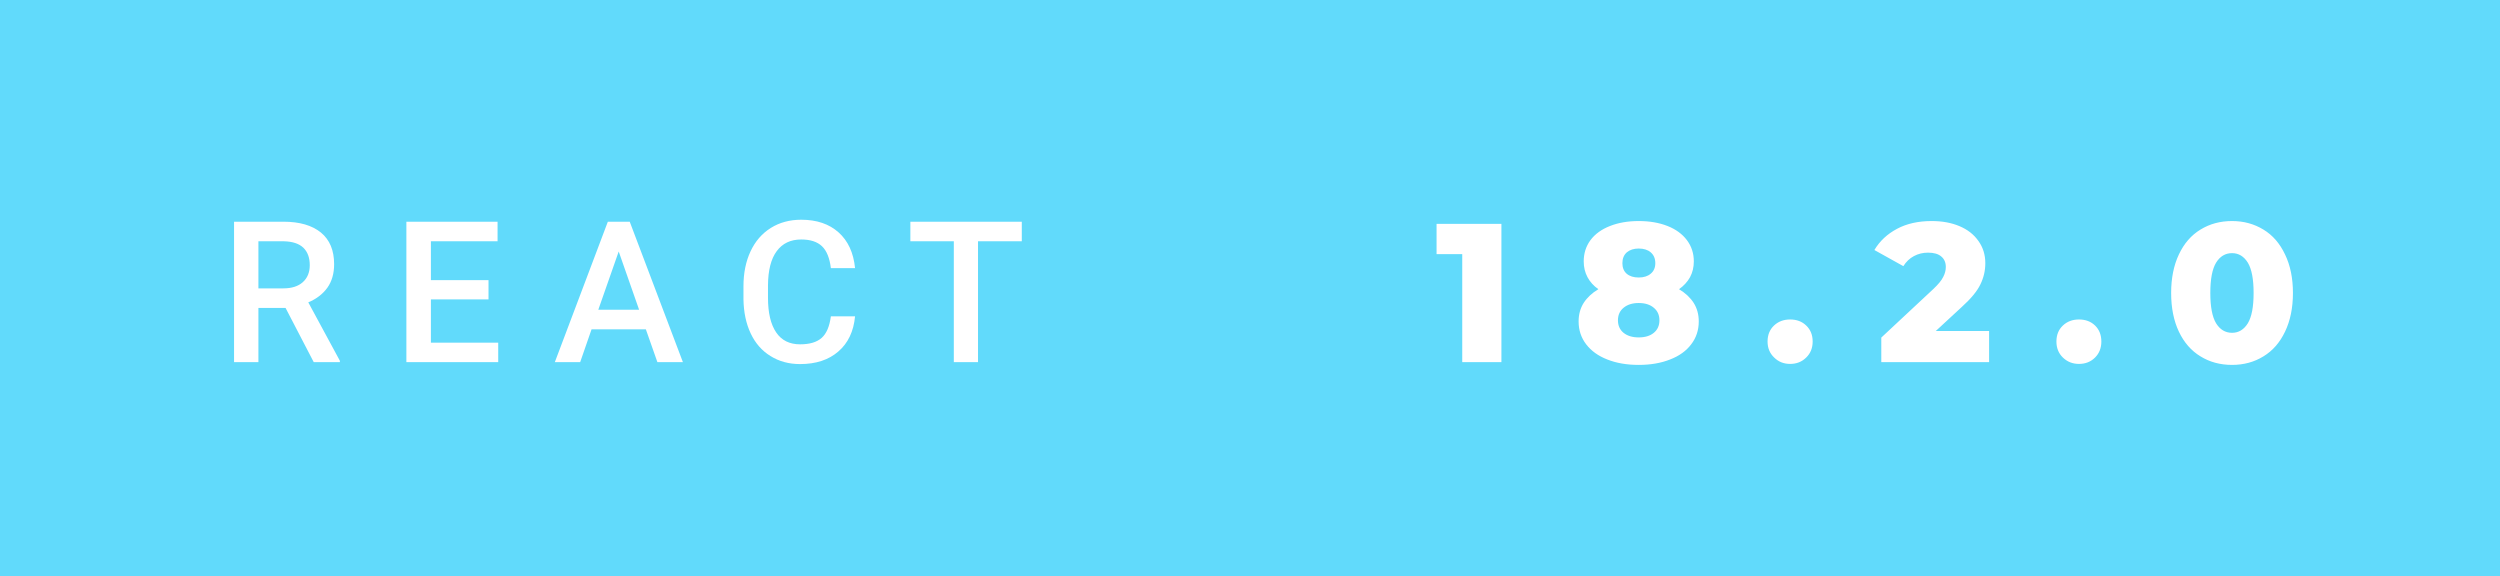 <svg xmlns="http://www.w3.org/2000/svg" width="151.89" height="35" viewBox="0 0 151.89 35"><rect x="0" y="0" width="151.89" height="35" fill="#333333" stroke="none"/><rect class="svg__rect" x="0" y="0" width="75.86" height="35" fill="#61DAFB"/><rect class="svg__rect" x="73.86" y="0" width="78.03" height="35" fill="#61DAFB"/><path class="svg__text" d="M15.70 22L14.22 22L14.22 13.47L17.22 13.47Q18.69 13.47 19.50 14.13Q20.30 14.79 20.30 16.05L20.30 16.05Q20.30 16.90 19.89 17.48Q19.47 18.06 18.73 18.37L18.73 18.37L20.65 21.92L20.65 22L19.06 22L17.35 18.71L15.70 18.71L15.70 22ZM15.70 14.66L15.70 17.52L17.22 17.52Q17.97 17.52 18.39 17.15Q18.82 16.77 18.82 16.11L18.82 16.11Q18.82 15.43 18.43 15.05Q18.04 14.68 17.26 14.66L17.26 14.66L15.70 14.66ZM30.27 22L24.69 22L24.69 13.47L30.23 13.47L30.23 14.66L26.18 14.66L26.18 17.02L29.68 17.02L29.68 18.19L26.18 18.19L26.18 20.82L30.27 20.82L30.27 22ZM35.25 22L33.71 22L36.93 13.47L38.26 13.47L41.49 22L39.94 22L39.24 20.01L35.94 20.01L35.25 22ZM37.59 15.28L36.35 18.82L38.83 18.82L37.59 15.28ZM45.17 18.19L45.17 18.19L45.17 17.39Q45.17 16.19 45.60 15.27Q46.03 14.35 46.83 13.85Q47.63 13.35 48.68 13.35L48.68 13.35Q50.09 13.35 50.95 14.12Q51.81 14.89 51.95 16.29L51.95 16.29L50.48 16.29Q50.37 15.37 49.94 14.96Q49.51 14.55 48.68 14.55L48.68 14.55Q47.71 14.55 47.19 15.26Q46.67 15.96 46.66 17.33L46.66 17.33L46.66 18.09Q46.66 19.47 47.16 20.20Q47.65 20.92 48.61 20.92L48.61 20.92Q49.48 20.92 49.92 20.53Q50.36 20.14 50.48 19.22L50.48 19.22L51.95 19.22Q51.82 20.59 50.94 21.35Q50.06 22.12 48.61 22.12L48.61 22.12Q47.59 22.12 46.81 21.63Q46.03 21.15 45.61 20.26Q45.19 19.37 45.17 18.19ZM57.95 14.66L55.31 14.66L55.31 13.47L62.08 13.47L62.08 14.66L59.42 14.66L59.42 22L57.95 22L57.95 14.66Z" fill="#FFFFFF"/><path class="svg__text" d="M88.84 15.44L87.28 15.44L87.28 13.60L91.22 13.60L91.22 22L88.84 22L88.84 15.44ZM95.91 19.53L95.91 19.53Q95.91 18.89 96.22 18.40Q96.54 17.91 97.11 17.57L97.11 17.57Q96.68 17.27 96.45 16.84Q96.22 16.41 96.22 15.88L96.22 15.88Q96.22 15.15 96.63 14.59Q97.05 14.03 97.82 13.73Q98.58 13.43 99.56 13.43L99.56 13.43Q100.55 13.43 101.31 13.73Q102.07 14.03 102.49 14.59Q102.91 15.15 102.91 15.88L102.91 15.88Q102.91 16.41 102.68 16.84Q102.44 17.27 102.01 17.57L102.01 17.57Q102.58 17.91 102.90 18.40Q103.21 18.89 103.21 19.53L103.21 19.53Q103.21 20.32 102.75 20.92Q102.30 21.52 101.47 21.84Q100.64 22.17 99.56 22.17L99.56 22.17Q98.48 22.17 97.65 21.84Q96.83 21.52 96.37 20.92Q95.91 20.32 95.91 19.53ZM98.30 19.46L98.30 19.46Q98.30 19.94 98.64 20.22Q98.99 20.50 99.56 20.50L99.56 20.50Q100.14 20.50 100.48 20.22Q100.82 19.94 100.82 19.46L100.82 19.46Q100.82 18.98 100.48 18.70Q100.14 18.41 99.56 18.41L99.56 18.41Q98.99 18.41 98.64 18.70Q98.30 18.98 98.30 19.46ZM98.57 15.99L98.57 15.99Q98.57 16.40 98.83 16.63Q99.10 16.86 99.56 16.86L99.56 16.86Q100.02 16.86 100.29 16.63Q100.57 16.40 100.57 15.99L100.57 15.99Q100.57 15.57 100.29 15.33Q100.02 15.10 99.56 15.10L99.56 15.10Q99.12 15.10 98.84 15.33Q98.57 15.57 98.57 15.99ZM107.39 20.75L107.39 20.75Q107.39 20.15 107.78 19.78Q108.17 19.41 108.76 19.41L108.76 19.41Q109.36 19.41 109.74 19.78Q110.13 20.15 110.13 20.75L110.13 20.75Q110.13 21.34 109.74 21.72Q109.35 22.11 108.76 22.11L108.76 22.11Q108.18 22.11 107.79 21.72Q107.39 21.34 107.39 20.75ZM115.64 16.17L113.88 15.19Q114.37 14.37 115.26 13.90Q116.14 13.43 117.36 13.43L117.36 13.43Q118.32 13.43 119.05 13.74Q119.79 14.05 120.20 14.64Q120.62 15.22 120.62 15.99L120.62 15.99Q120.62 16.67 120.32 17.28Q120.03 17.89 119.19 18.65L119.19 18.65L117.61 20.11L120.85 20.11L120.85 22L114.30 22L114.30 20.51L117.45 17.57Q117.91 17.14 118.06 16.83Q118.22 16.53 118.22 16.22L118.22 16.22Q118.22 15.81 117.94 15.58Q117.67 15.35 117.14 15.35L117.14 15.35Q116.67 15.35 116.28 15.56Q115.89 15.77 115.64 16.17L115.64 16.17ZM124.94 20.75L124.94 20.75Q124.94 20.15 125.33 19.78Q125.72 19.41 126.31 19.41L126.31 19.41Q126.91 19.41 127.29 19.78Q127.67 20.15 127.67 20.75L127.67 20.75Q127.67 21.34 127.29 21.72Q126.90 22.11 126.31 22.11L126.31 22.11Q125.73 22.11 125.33 21.72Q124.94 21.34 124.94 20.75ZM131.91 17.80L131.91 17.80Q131.91 16.45 132.38 15.46Q132.85 14.46 133.69 13.95Q134.53 13.43 135.61 13.43L135.61 13.43Q136.67 13.43 137.52 13.95Q138.36 14.46 138.83 15.46Q139.31 16.45 139.31 17.80L139.31 17.80Q139.31 19.15 138.83 20.15Q138.36 21.14 137.52 21.65Q136.68 22.17 135.61 22.17L135.61 22.17Q134.53 22.17 133.69 21.65Q132.85 21.14 132.38 20.15Q131.91 19.16 131.91 17.80ZM134.29 17.80L134.29 17.80Q134.29 19.06 134.64 19.64Q135.00 20.22 135.61 20.22L135.61 20.22Q136.21 20.22 136.57 19.64Q136.92 19.06 136.92 17.80L136.92 17.80Q136.92 16.54 136.57 15.96Q136.21 15.38 135.61 15.38L135.61 15.38Q135.00 15.38 134.64 15.96Q134.29 16.54 134.29 17.80Z" fill="#FFFFFF" x="86.86"/></svg>